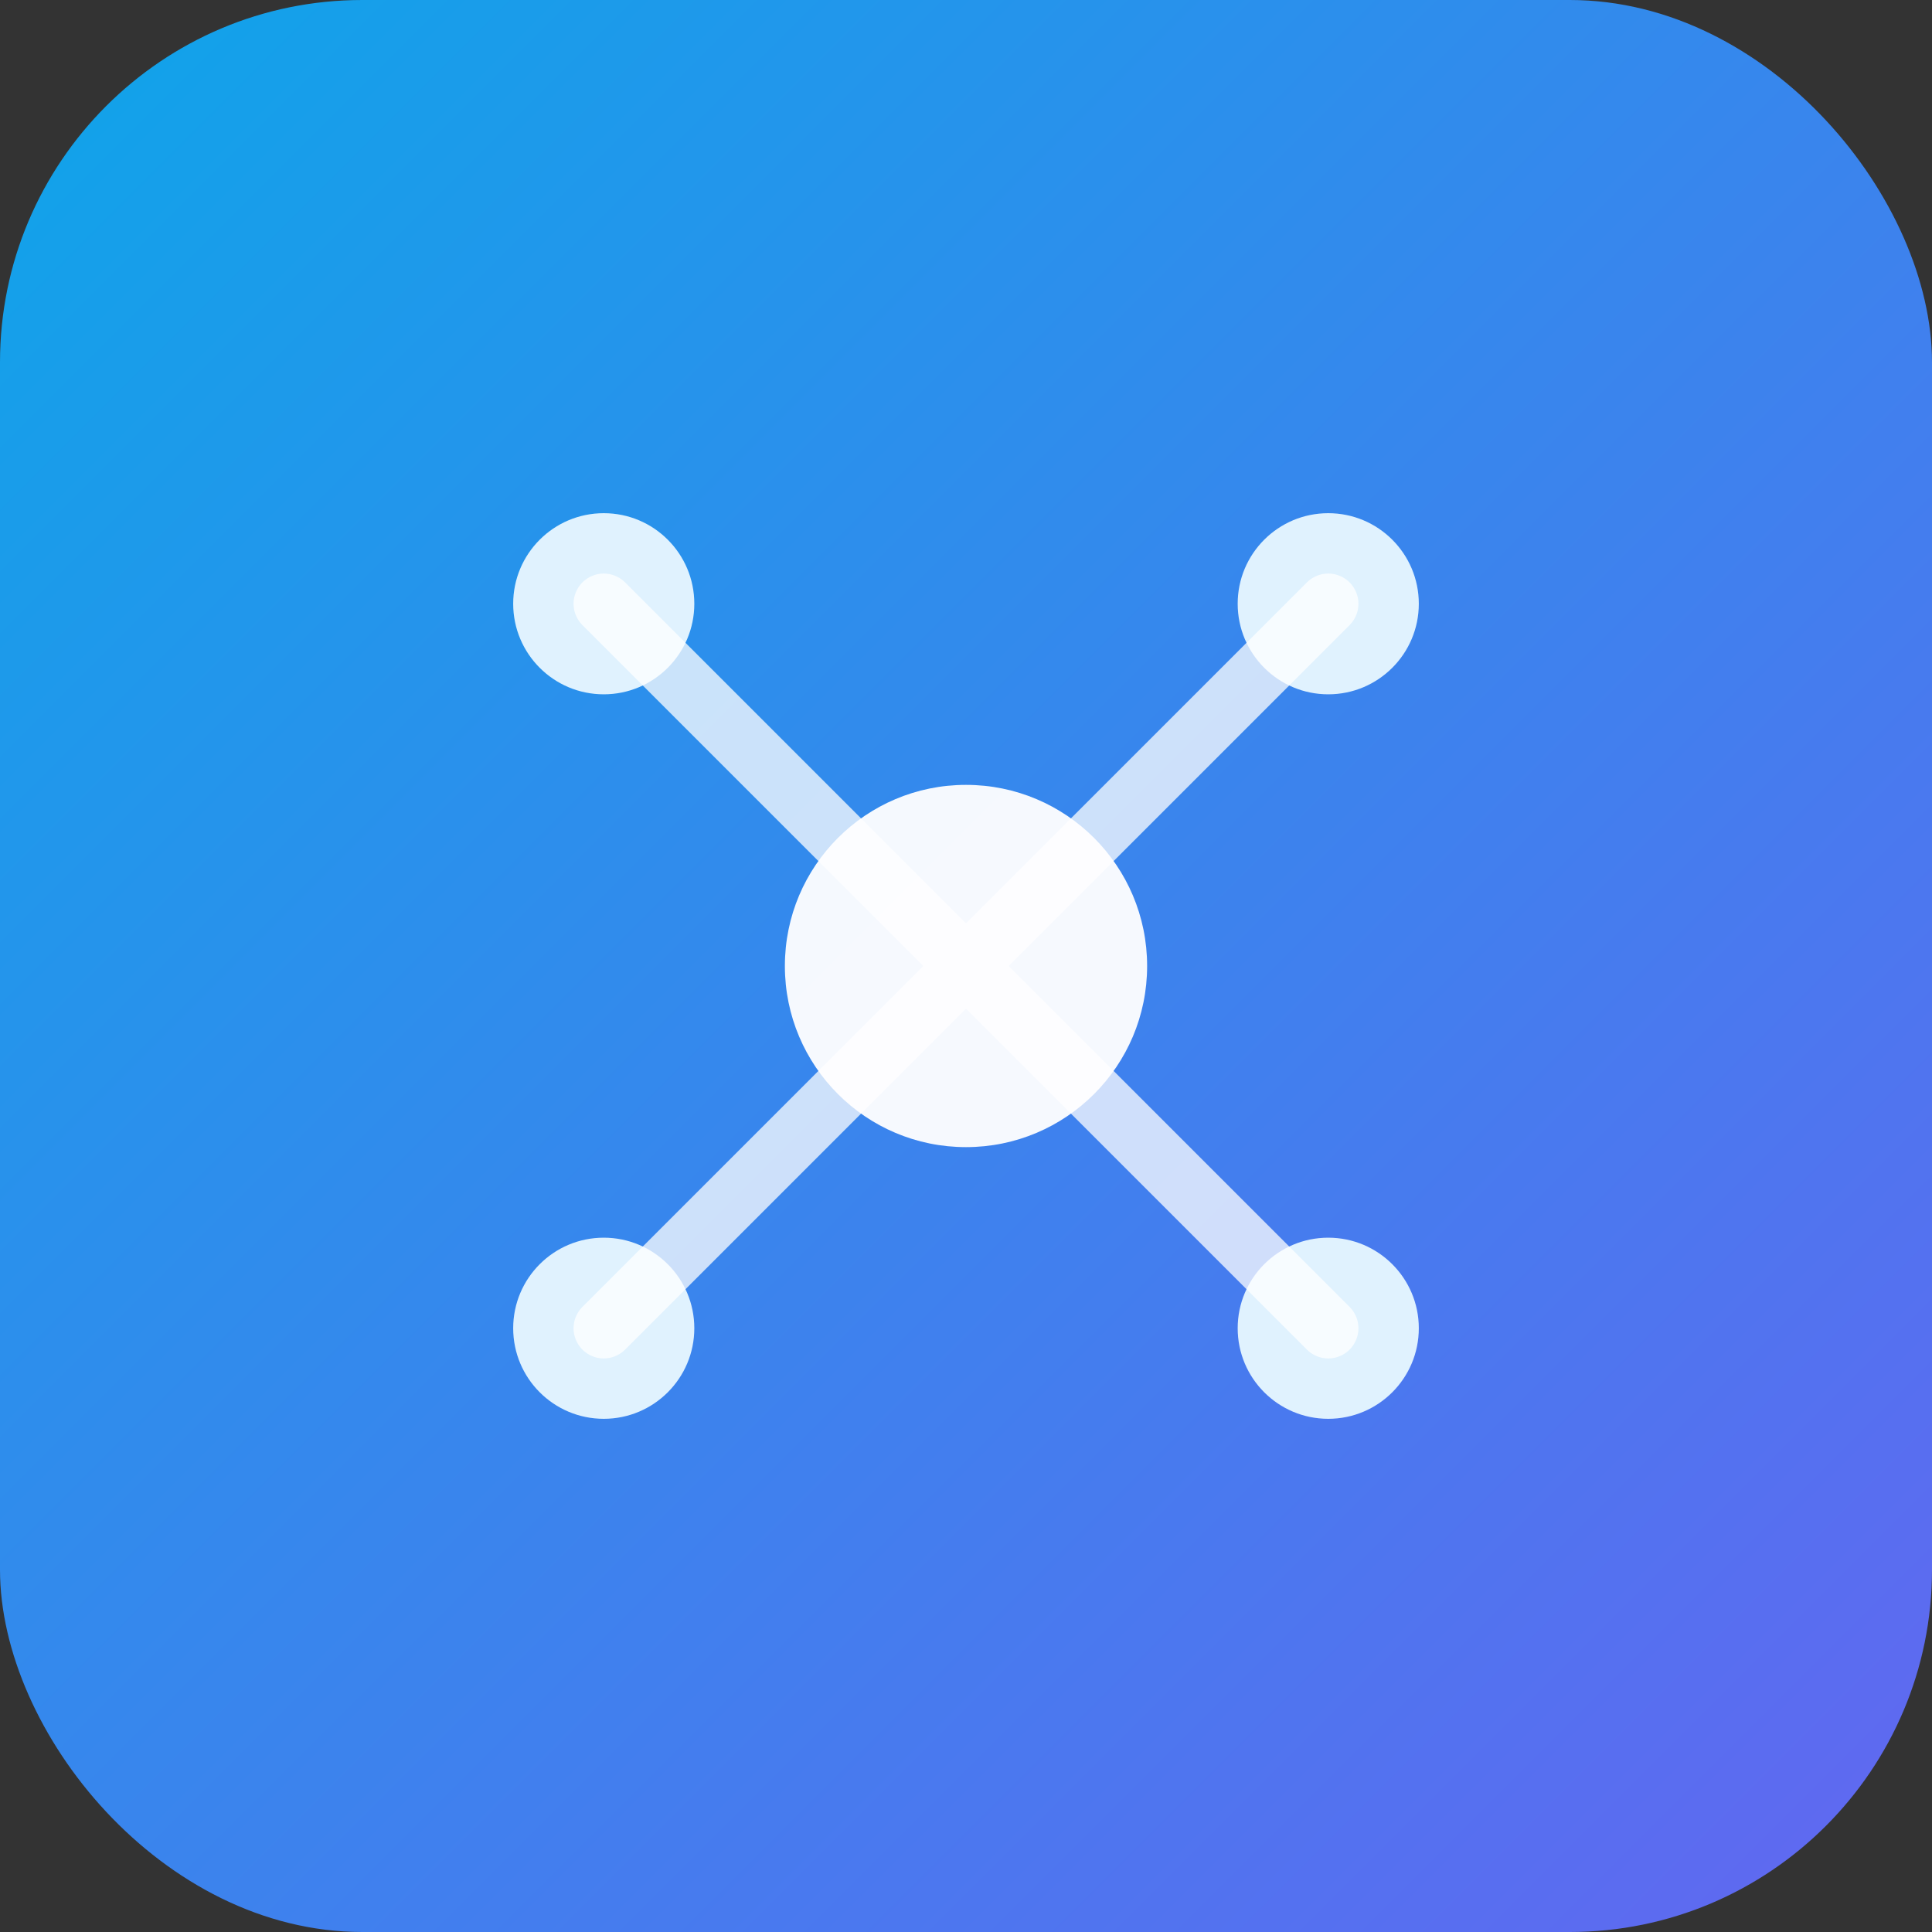 <svg xmlns="http://www.w3.org/2000/svg" viewBox="0 0 64 64">
  <rect x="0" y="0" width="64" height="64" fill="#333333" stroke="none"/>
  <defs>
    <linearGradient id="bg" x1="0" y1="0" x2="1" y2="1">
      <stop offset="0%" stop-color="#0ea5e9"/>
      <stop offset="100%" stop-color="#6366f1"/>
    </linearGradient>
  </defs>
  <!-- Rounded square background -->
  <rect width="64" height="64" rx="12" fill="url(#bg)"/>

  <!-- Simplified NeuralCrew mark (clean for small sizes) -->
  <circle cx="32" cy="32" r="6" fill="#ffffff" opacity="0.95"/>

  <!-- Outer nodes -->
  <circle cx="20" cy="20" r="3" fill="#e0f2fe"/>
  <circle cx="44" cy="20" r="3" fill="#e0f2fe"/>
  <circle cx="44" cy="44" r="3" fill="#e0f2fe"/>
  <circle cx="20" cy="44" r="3" fill="#e0f2fe"/>

  <!-- Connections -->
  <path d="M32 32 L20 20 M32 32 L44 20 M32 32 L44 44 M32 32 L20 44" stroke="#ffffff" stroke-width="2" stroke-linecap="round" opacity="0.75"/>
</svg>

